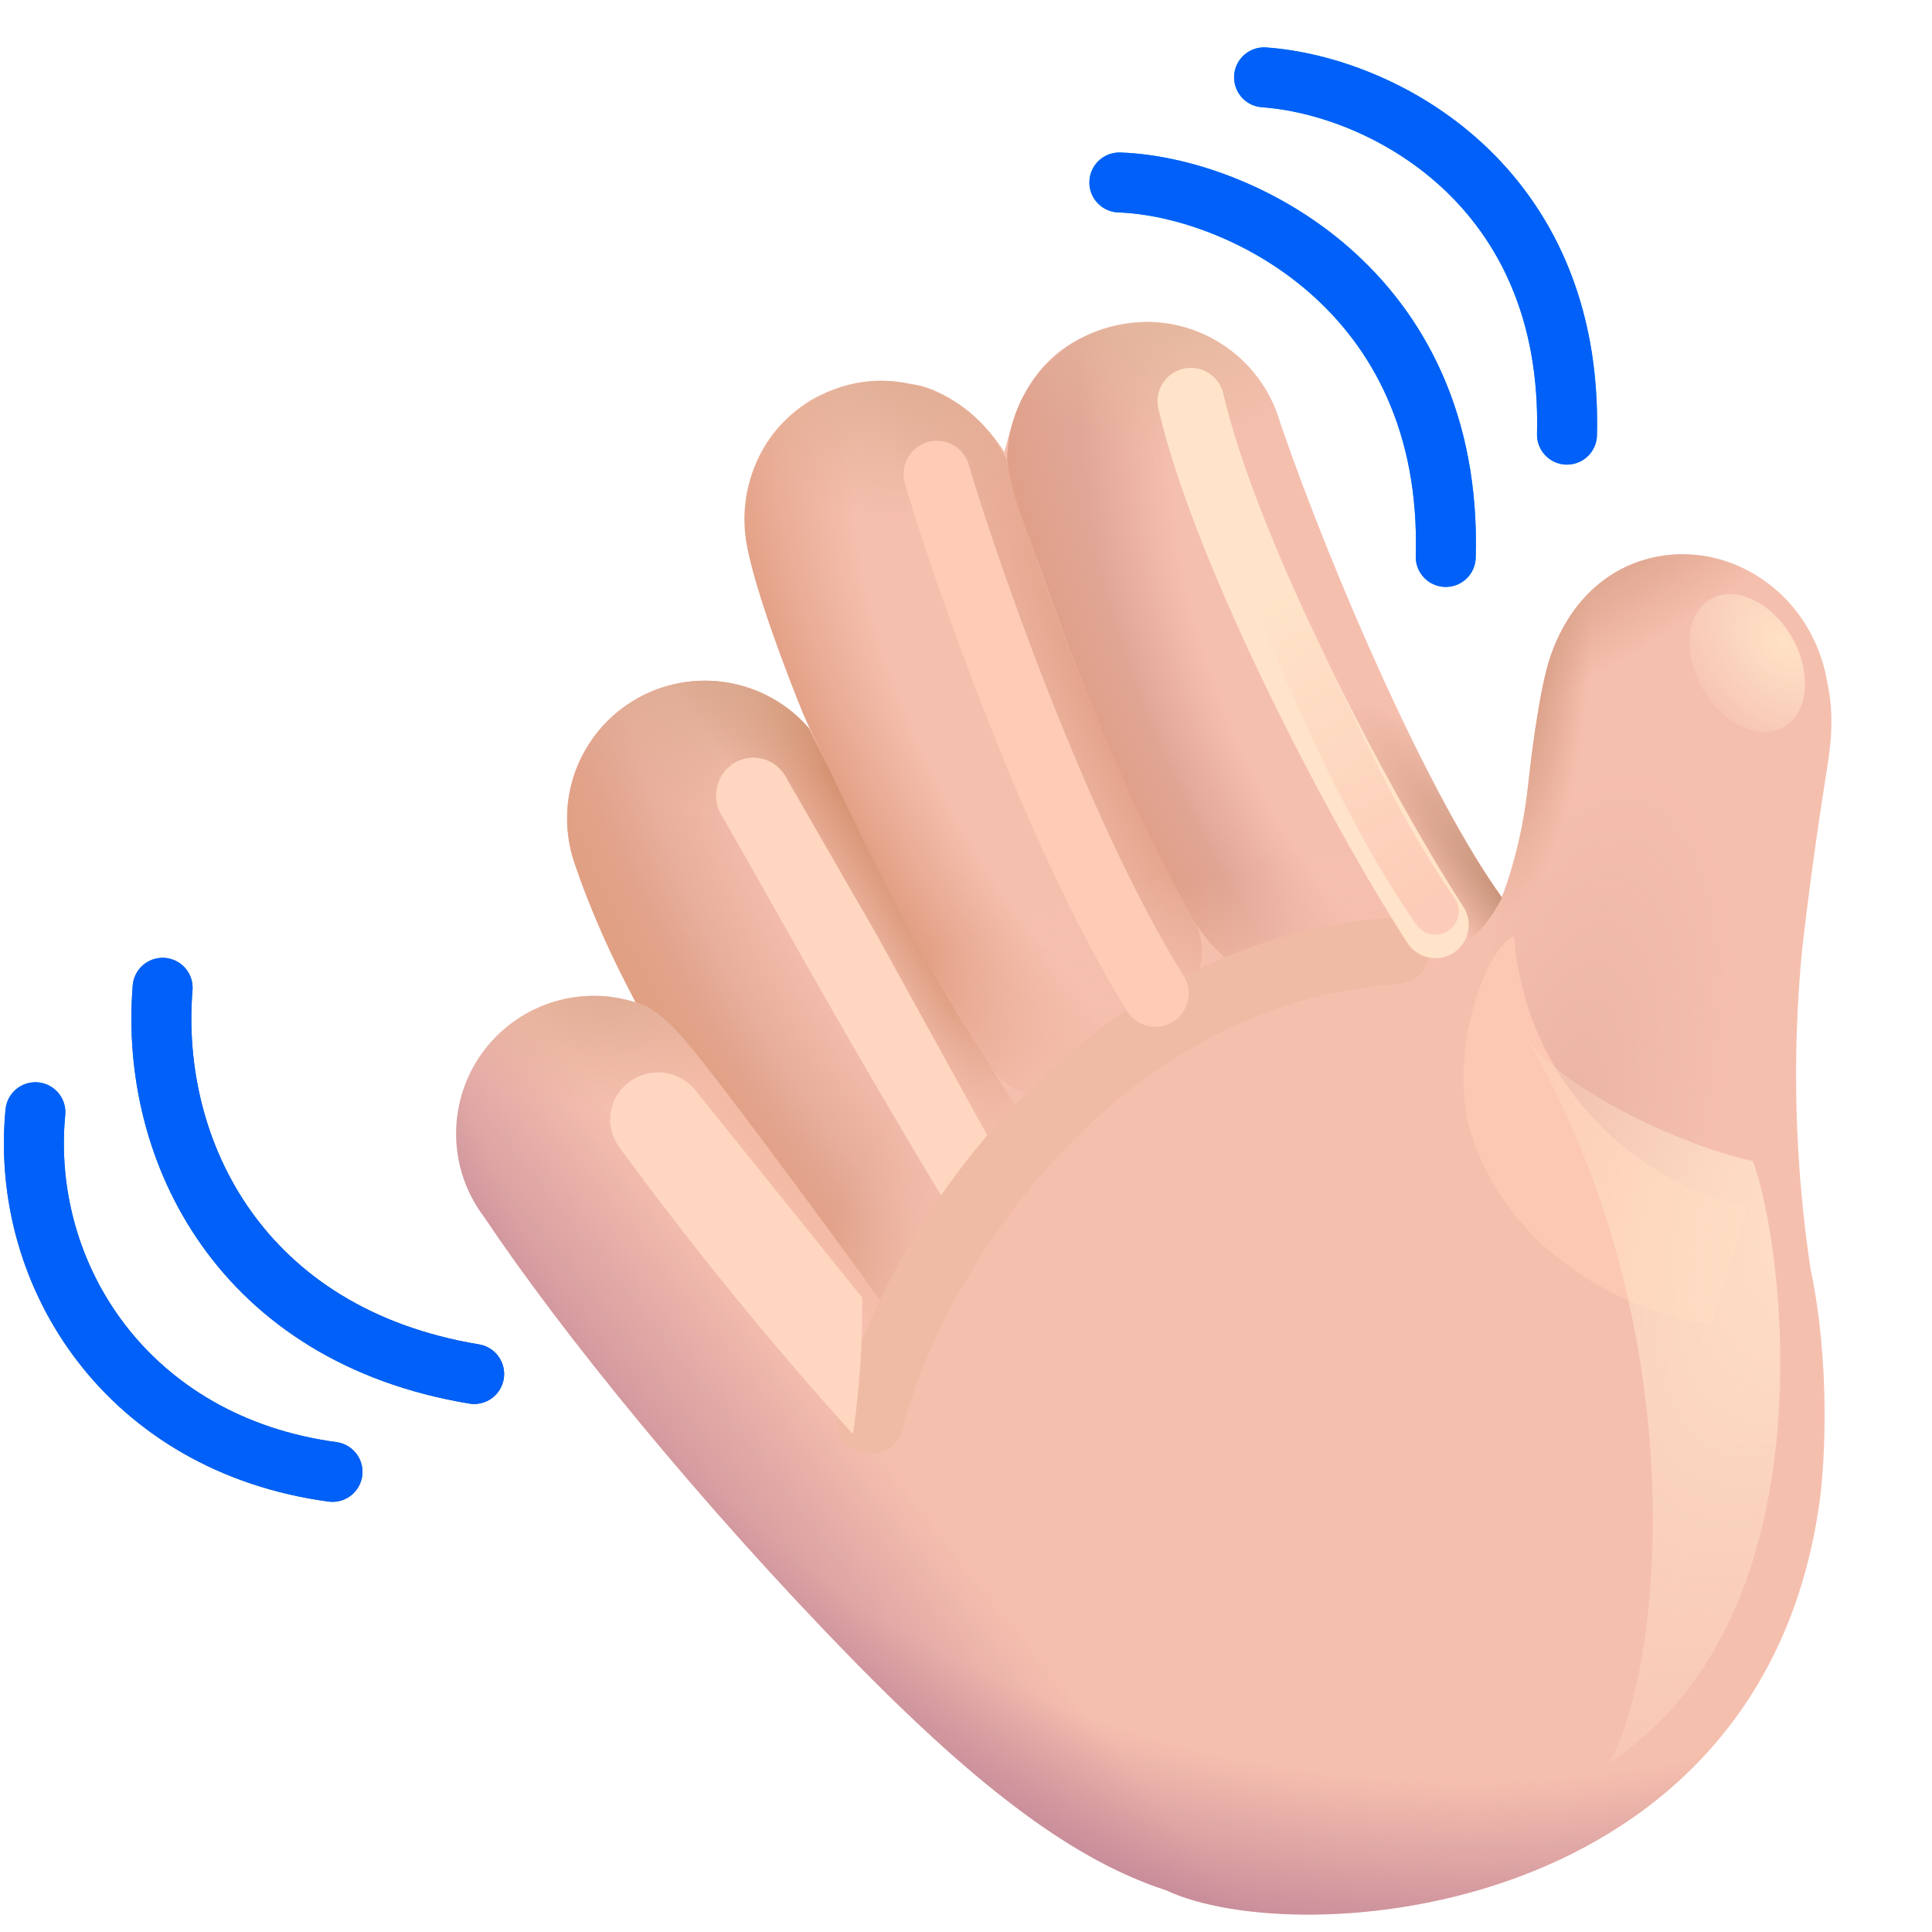 <svg width="29" height="29" viewBox="0 0 29 29" fill="none" xmlns="http://www.w3.org/2000/svg">
<path d="M17.207 4.832C17.662 4.831 18.104 4.979 18.466 5.253C18.829 5.526 19.093 5.911 19.217 6.348C20.017 8.671 21.467 11.976 22.544 13.47C22.741 12.938 22.872 12.383 22.933 11.819C22.953 11.63 23.085 10.409 23.269 9.863C23.49 9.205 23.947 8.639 24.633 8.417C25.75 8.057 26.963 8.717 27.343 9.894C27.378 10.002 27.405 10.111 27.423 10.22C27.553 10.78 27.463 11.293 27.409 11.632C27.271 12.504 27.151 13.379 27.05 14.257C26.897 15.849 26.939 17.455 27.175 19.038C27.475 20.451 27.394 21.95 27.315 22.523C26.455 28.832 19.468 29.302 17.503 28.372C16.164 27.938 14.745 26.902 12.793 24.904C10.51 22.57 8.425 20 7.264 18.262C7 17.912 6.853 17.486 6.847 17.048C6.84 16.609 6.973 16.179 7.226 15.821C7.48 15.463 7.84 15.195 8.257 15.055C8.673 14.916 9.122 14.912 9.54 15.046C9.163 14.31 8.86 13.668 8.623 12.959C8.466 12.502 8.473 12.005 8.643 11.554C8.814 11.103 9.137 10.725 9.557 10.487C9.976 10.248 10.466 10.164 10.941 10.249C11.416 10.334 11.846 10.583 12.157 10.951C12.037 10.684 11.322 8.92 11.197 8.098C11.132 7.369 11.316 6.539 12.173 6.004C12.82 5.644 13.344 5.689 13.662 5.772C13.874 5.748 14.593 6.029 15.075 6.782C15.218 6.3 15.428 4.95 17.207 4.832Z" fill="#F5BFAE"/>
<path d="M17.207 4.832C17.662 4.832 18.104 4.98 18.466 5.253C18.829 5.527 19.093 5.911 19.217 6.348C20.017 8.671 21.467 11.977 22.544 13.471C22.741 12.938 22.872 12.383 22.933 11.819C22.953 11.631 23.085 10.409 23.269 9.863C23.49 9.205 23.947 8.639 24.633 8.417C25.75 8.057 26.963 8.717 27.343 9.894C27.378 10.002 27.405 10.111 27.423 10.22C27.553 10.78 27.463 11.293 27.409 11.632C27.271 12.504 27.151 13.38 27.05 14.257C26.897 15.85 26.939 17.455 27.175 19.038C27.475 20.451 27.394 21.95 27.315 22.523C26.455 28.833 19.468 29.303 17.503 28.373C16.164 27.938 14.745 26.903 12.793 24.905C10.51 22.57 8.425 20 7.264 18.262C7 17.912 6.853 17.487 6.847 17.048C6.84 16.609 6.973 16.18 7.226 15.822C7.48 15.463 7.84 15.195 8.257 15.056C8.673 14.916 9.122 14.913 9.54 15.046C9.163 14.311 8.86 13.669 8.623 12.959C8.466 12.503 8.473 12.006 8.643 11.555C8.814 11.103 9.137 10.725 9.557 10.487C9.976 10.249 10.466 10.165 10.941 10.25C11.416 10.335 11.846 10.583 12.157 10.952C12.037 10.685 11.322 8.92 11.197 8.098C10.764 7.301 10.665 6.365 10.923 5.495C11.18 4.625 11.772 3.893 12.569 3.46C13.366 3.027 14.303 2.928 15.172 3.185C16.042 3.443 16.774 4.035 17.207 4.832Z" fill="url(#paint0_radial_1756_4146)"/>
<path d="M17.207 4.832C17.662 4.832 18.104 4.98 18.466 5.253C18.829 5.527 19.093 5.911 19.217 6.348C20.017 8.671 21.467 11.977 22.544 13.471C22.741 12.938 22.872 12.383 22.933 11.819C22.953 11.631 23.085 10.409 23.269 9.863C23.49 9.205 23.947 8.639 24.633 8.417C25.75 8.057 26.963 8.717 27.343 9.894C27.378 10.002 27.405 10.111 27.423 10.22C27.553 10.78 27.463 11.293 27.409 11.632C27.271 12.504 27.151 13.38 27.05 14.257C26.897 15.85 26.939 17.455 27.175 19.038C27.475 20.451 27.394 21.95 27.315 22.523C26.455 28.833 19.468 29.303 17.503 28.373C16.164 27.938 14.745 26.903 12.793 24.905C10.51 22.57 8.425 20 7.264 18.262C7 17.912 6.853 17.487 6.847 17.048C6.84 16.609 6.973 16.18 7.226 15.822C7.48 15.463 7.84 15.195 8.257 15.056C8.673 14.916 9.122 14.913 9.54 15.046C9.163 14.311 8.86 13.669 8.623 12.959C8.466 12.503 8.473 12.006 8.643 11.555C8.814 11.103 9.137 10.725 9.557 10.487C9.976 10.249 10.466 10.165 10.941 10.25C11.416 10.335 11.846 10.583 12.157 10.952C12.037 10.685 11.322 8.92 11.197 8.098C10.764 7.301 10.665 6.365 10.923 5.495C11.18 4.625 11.772 3.893 12.569 3.46C13.366 3.027 14.303 2.928 15.172 3.185C16.042 3.443 16.774 4.035 17.207 4.832Z" fill="url(#paint1_linear_1756_4146)"/>
<path d="M15.118 6.895C15.147 7.143 15.22 7.461 15.37 7.851C15.435 8.021 15.514 8.238 15.607 8.494C16.026 9.721 16.813 11.802 17.857 13.704C18.25 14.42 18.967 14.924 19.784 14.885C20.86 14.835 22.096 14.48 22.57 13.421L22.567 13.411C22.56 13.431 22.552 13.451 22.544 13.471C21.467 11.977 20.017 8.671 19.217 6.348C19.079 5.866 18.773 5.449 18.353 5.175C17.933 4.9 17.429 4.786 16.932 4.852C16.435 4.918 15.978 5.161 15.645 5.536C15.312 5.911 15.125 6.394 15.118 6.895Z" fill="url(#paint2_radial_1756_4146)"/>
<path d="M15.118 6.895C15.147 7.143 15.22 7.461 15.37 7.851C15.435 8.021 15.514 8.238 15.607 8.494C16.026 9.721 16.813 11.802 17.857 13.704C18.25 14.42 18.967 14.924 19.784 14.885C20.86 14.835 22.096 14.48 22.57 13.421L22.567 13.411C22.56 13.431 22.552 13.451 22.544 13.471C21.467 11.977 20.017 8.671 19.217 6.348C19.079 5.866 18.773 5.449 18.353 5.175C17.933 4.9 17.429 4.786 16.932 4.852C16.435 4.918 15.978 5.161 15.645 5.536C15.312 5.911 15.125 6.394 15.118 6.895Z" fill="url(#paint3_radial_1756_4146)"/>
<path d="M15.118 6.895C15.147 7.143 15.22 7.461 15.37 7.851C15.435 8.021 15.514 8.238 15.607 8.494C16.026 9.721 16.813 11.802 17.857 13.704C18.25 14.42 18.967 14.924 19.784 14.885C20.86 14.835 22.096 14.48 22.57 13.421L22.567 13.411C22.56 13.431 22.552 13.451 22.544 13.471C21.467 11.977 20.017 8.671 19.217 6.348C19.079 5.866 18.773 5.449 18.353 5.175C17.933 4.9 17.429 4.786 16.932 4.852C16.435 4.918 15.978 5.161 15.645 5.536C15.312 5.911 15.125 6.394 15.118 6.895Z" fill="url(#paint4_linear_1756_4146)"/>
<path d="M15.118 6.895C15.147 7.143 15.22 7.461 15.37 7.851C15.435 8.021 15.514 8.238 15.607 8.494C16.026 9.721 16.813 11.802 17.857 13.704C18.25 14.42 18.967 14.924 19.784 14.885C20.86 14.835 22.096 14.48 22.57 13.421L22.567 13.411C22.56 13.431 22.552 13.451 22.544 13.471C21.467 11.977 20.017 8.671 19.217 6.348C19.079 5.866 18.773 5.449 18.353 5.175C17.933 4.9 17.429 4.786 16.932 4.852C16.435 4.918 15.978 5.161 15.645 5.536C15.312 5.911 15.125 6.394 15.118 6.895Z" fill="url(#paint5_radial_1756_4146)"/>
<path d="M15.118 6.895C15.147 7.143 15.22 7.461 15.37 7.851C15.435 8.021 15.514 8.238 15.607 8.494C16.026 9.721 16.813 11.802 17.857 13.704C18.25 14.42 18.967 14.924 19.784 14.885C20.86 14.835 22.096 14.48 22.57 13.421L22.567 13.411C22.56 13.431 22.552 13.451 22.544 13.471C21.467 11.977 20.017 8.671 19.217 6.348C19.079 5.866 18.773 5.449 18.353 5.175C17.933 4.9 17.429 4.786 16.932 4.852C16.435 4.918 15.978 5.161 15.645 5.536C15.312 5.911 15.125 6.394 15.118 6.895Z" fill="url(#paint6_radial_1756_4146)"/>
<path d="M8.627 12.959C8.471 12.505 8.477 12.011 8.645 11.562C8.813 11.112 9.132 10.735 9.547 10.495C9.963 10.255 10.449 10.167 10.922 10.246C11.396 10.325 11.826 10.566 12.141 10.929C13.175 13.015 14.45 15.448 15.417 16.866C14.187 18.538 13.891 19.382 13.637 20.101C12.855 19.012 11.221 16.796 10.637 16.054C10.323 15.656 9.941 15.148 9.547 15.046C9.181 14.378 8.873 13.68 8.627 12.959Z" fill="url(#paint7_radial_1756_4146)"/>
<path d="M8.627 12.959C8.471 12.505 8.477 12.011 8.645 11.562C8.813 11.112 9.132 10.735 9.547 10.495C9.963 10.255 10.449 10.167 10.922 10.246C11.396 10.325 11.826 10.566 12.141 10.929C13.175 13.015 14.45 15.448 15.417 16.866C14.187 18.538 13.891 19.382 13.637 20.101C12.855 19.012 11.221 16.796 10.637 16.054C10.323 15.656 9.941 15.148 9.547 15.046C9.181 14.378 8.873 13.68 8.627 12.959Z" fill="url(#paint8_radial_1756_4146)"/>
<path d="M8.627 12.959C8.471 12.505 8.477 12.011 8.645 11.562C8.813 11.112 9.132 10.735 9.547 10.495C9.963 10.255 10.449 10.167 10.922 10.246C11.396 10.325 11.826 10.566 12.141 10.929C13.175 13.015 14.45 15.448 15.417 16.866C14.187 18.538 13.891 19.382 13.637 20.101C12.855 19.012 11.221 16.796 10.637 16.054C10.323 15.656 9.941 15.148 9.547 15.046C9.181 14.378 8.873 13.68 8.627 12.959Z" fill="url(#paint9_radial_1756_4146)"/>
<path d="M8.627 12.959C8.471 12.505 8.477 12.011 8.645 11.562C8.813 11.112 9.132 10.735 9.547 10.495C9.963 10.255 10.449 10.167 10.922 10.246C11.396 10.325 11.826 10.566 12.141 10.929C13.175 13.015 14.45 15.448 15.417 16.866C14.187 18.538 13.891 19.382 13.637 20.101C12.855 19.012 11.221 16.796 10.637 16.054C10.323 15.656 9.941 15.148 9.547 15.046C9.181 14.378 8.873 13.68 8.627 12.959Z" fill="url(#paint10_linear_1756_4146)"/>
<path d="M8.627 12.959C8.471 12.505 8.477 12.011 8.645 11.562C8.813 11.112 9.132 10.735 9.547 10.495C9.963 10.255 10.449 10.167 10.922 10.246C11.396 10.325 11.826 10.566 12.141 10.929C13.175 13.015 14.45 15.448 15.417 16.866C14.187 18.538 13.891 19.382 13.637 20.101C12.855 19.012 11.221 16.796 10.637 16.054C10.323 15.656 9.941 15.148 9.547 15.046C9.181 14.378 8.873 13.68 8.627 12.959Z" fill="url(#paint11_radial_1756_4146)"/>
<g filter="url(#filter0_f_1756_4146)">
<path d="M14.239 18.132C12.538 15.318 11.443 13.282 10.829 12.236C10.755 12.11 10.731 11.961 10.762 11.819C10.793 11.676 10.877 11.551 10.996 11.468C11.06 11.425 11.131 11.396 11.206 11.382C11.281 11.367 11.358 11.369 11.432 11.386C11.506 11.403 11.576 11.435 11.638 11.481C11.699 11.526 11.75 11.584 11.788 11.65L13.157 14.027L14.843 17.085C14.656 17.585 14.437 17.975 14.239 18.132Z" fill="#FFD6C0"/>
</g>
<path d="M22.54 13.466L22.544 13.471C22.734 12.979 22.873 12.361 22.933 11.819L22.935 11.801C22.961 11.563 23.091 10.394 23.269 9.863C23.49 9.205 23.947 8.639 24.633 8.417C25.75 8.057 26.963 8.717 27.343 9.894C27.378 10.002 27.405 10.112 27.423 10.22C27.549 10.758 27.47 11.254 27.416 11.593L27.41 11.632C27.271 12.504 27.151 13.379 27.05 14.257C26.956 15.157 26.897 16.584 27.07 18.224C24.8 18.661 23.406 17.226 22.935 16.398C22.426 15.502 22.321 13.8 22.54 13.466Z" fill="url(#paint12_radial_1756_4146)"/>
<path d="M22.54 13.466L22.544 13.471C22.734 12.979 22.873 12.361 22.933 11.819L22.935 11.801C22.961 11.563 23.091 10.394 23.269 9.863C23.49 9.205 23.947 8.639 24.633 8.417C25.75 8.057 26.963 8.717 27.343 9.894C27.378 10.002 27.405 10.112 27.423 10.22C27.549 10.758 27.47 11.254 27.416 11.593L27.41 11.632C27.271 12.504 27.151 13.379 27.05 14.257C26.956 15.157 26.897 16.584 27.07 18.224C24.8 18.661 23.406 17.226 22.935 16.398C22.426 15.502 22.321 13.8 22.54 13.466Z" fill="url(#paint13_radial_1756_4146)"/>
<path d="M22.54 13.466L22.544 13.471C22.734 12.979 22.873 12.361 22.933 11.819L22.935 11.801C22.961 11.563 23.091 10.394 23.269 9.863C23.49 9.205 23.947 8.639 24.633 8.417C25.75 8.057 26.963 8.717 27.343 9.894C27.378 10.002 27.405 10.112 27.423 10.22C27.549 10.758 27.47 11.254 27.416 11.593L27.41 11.632C27.271 12.504 27.151 13.379 27.05 14.257C26.956 15.157 26.897 16.584 27.07 18.224C24.8 18.661 23.406 17.226 22.935 16.398C22.426 15.502 22.321 13.8 22.54 13.466Z" fill="url(#paint14_radial_1756_4146)"/>
<g filter="url(#filter1_f_1756_4146)">
<path d="M26.775 10.912C27.146 10.7 27.201 10.099 26.898 9.568C26.595 9.038 26.049 8.78 25.678 8.992C25.307 9.203 25.252 9.805 25.555 10.335C25.858 10.866 26.404 11.124 26.775 10.912Z" fill="url(#paint15_radial_1756_4146)"/>
</g>
<g filter="url(#filter2_f_1756_4146)">
<path d="M26.226 18.116C25.285 17.903 24.436 17.394 23.806 16.662C23.176 15.931 22.797 15.017 22.726 14.054C22.257 14.262 21.726 15.914 22.086 17.023C22.788 19.193 25.07 19.846 25.695 19.866L26.226 18.116Z" fill="#FCC8B3"/>
</g>
<g filter="url(#filter3_f_1756_4146)">
<path d="M22.907 15.568C23.413 16.327 25.208 17.19 26.312 17.428C26.77 18.648 27.531 24.241 24.156 26.46C24.941 25.086 25.492 20.011 22.907 15.568Z" fill="url(#paint16_radial_1756_4146)"/>
</g>
<path d="M12.056 10.713C12.801 12.314 13.727 14.307 14.888 16.028C15.095 16.336 15.468 16.492 15.812 16.353C16.613 16.018 17.317 15.488 17.859 14.811C18.097 14.514 18.089 14.101 17.904 13.769C17.062 12.264 15.861 9.603 15.105 6.893C14.892 6.446 14.524 6.09 14.07 5.891C13.616 5.692 13.105 5.663 12.631 5.809C12.158 5.955 11.752 6.267 11.489 6.687C11.226 7.107 11.122 7.608 11.197 8.098C11.301 8.786 11.82 10.135 12.056 10.713Z" fill="url(#paint17_radial_1756_4146)"/>
<path d="M12.056 10.713C12.801 12.314 13.727 14.307 14.888 16.028C15.095 16.336 15.468 16.492 15.812 16.353C16.613 16.018 17.317 15.488 17.859 14.811C18.097 14.514 18.089 14.101 17.904 13.769C17.062 12.264 15.861 9.603 15.105 6.893C14.892 6.446 14.524 6.09 14.07 5.891C13.616 5.692 13.105 5.663 12.631 5.809C12.158 5.955 11.752 6.267 11.489 6.687C11.226 7.107 11.122 7.608 11.197 8.098C11.301 8.786 11.82 10.135 12.056 10.713Z" fill="url(#paint18_radial_1756_4146)"/>
<path d="M12.056 10.713C12.801 12.314 13.727 14.307 14.888 16.028C15.095 16.336 15.468 16.492 15.812 16.353C16.613 16.018 17.317 15.488 17.859 14.811C18.097 14.514 18.089 14.101 17.904 13.769C17.062 12.264 15.861 9.603 15.105 6.893C14.892 6.446 14.524 6.09 14.07 5.891C13.616 5.692 13.105 5.663 12.631 5.809C12.158 5.955 11.752 6.267 11.489 6.687C11.226 7.107 11.122 7.608 11.197 8.098C11.301 8.786 11.82 10.135 12.056 10.713Z" fill="url(#paint19_linear_1756_4146)"/>
<path d="M12.056 10.713C12.801 12.314 13.727 14.307 14.888 16.028C15.095 16.336 15.468 16.492 15.812 16.353C16.613 16.018 17.317 15.488 17.859 14.811C18.097 14.514 18.089 14.101 17.904 13.769C17.062 12.264 15.861 9.603 15.105 6.893C14.892 6.446 14.524 6.09 14.07 5.891C13.616 5.692 13.105 5.663 12.631 5.809C12.158 5.955 11.752 6.267 11.489 6.687C11.226 7.107 11.122 7.608 11.197 8.098C11.301 8.786 11.82 10.135 12.056 10.713Z" fill="url(#paint20_radial_1756_4146)"/>
<path d="M9.54 15.046C9.122 14.912 8.673 14.916 8.257 15.055C7.84 15.195 7.48 15.463 7.226 15.821C6.973 16.179 6.84 16.609 6.847 17.048C6.853 17.486 7 17.912 7.264 18.262C8.268 19.765 9.964 21.891 11.88 23.949C14.258 22.835 14.046 20.569 13.64 20.088C13.633 20.11 11.616 17.298 10.636 16.054L10.587 15.992C10.284 15.605 9.921 15.142 9.547 15.046C9.402 14.781 9.401 14.774 9.54 15.046Z" fill="url(#paint21_radial_1756_4146)"/>
<path d="M9.54 15.046C9.122 14.912 8.673 14.916 8.257 15.055C7.84 15.195 7.48 15.463 7.226 15.821C6.973 16.179 6.84 16.609 6.847 17.048C6.853 17.486 7 17.912 7.264 18.262C8.268 19.765 9.964 21.891 11.88 23.949C14.258 22.835 14.046 20.569 13.64 20.088C13.633 20.11 11.616 17.298 10.636 16.054L10.587 15.992C10.284 15.605 9.921 15.142 9.547 15.046C9.402 14.781 9.401 14.774 9.54 15.046Z" fill="url(#paint22_radial_1756_4146)"/>
<g filter="url(#filter4_f_1756_4146)">
<path d="M12.577 21.214C12.549 21.341 12.571 21.475 12.64 21.586C12.708 21.697 12.817 21.777 12.944 21.809C13.071 21.84 13.205 21.821 13.318 21.755C13.43 21.689 13.513 21.582 13.547 21.456L12.577 21.214ZM20.971 14.771C21.039 14.769 21.105 14.753 21.166 14.725C21.227 14.697 21.281 14.656 21.326 14.607C21.372 14.557 21.406 14.498 21.428 14.435C21.45 14.371 21.459 14.304 21.455 14.237C21.45 14.17 21.432 14.104 21.402 14.044C21.371 13.985 21.329 13.931 21.277 13.888C21.226 13.845 21.166 13.812 21.102 13.793C21.038 13.773 20.97 13.767 20.903 13.774L20.971 14.771ZM13.547 21.456C13.838 20.291 14.637 18.679 15.907 17.326C17.171 15.976 18.873 14.916 20.971 14.771L20.903 13.774C18.488 13.94 16.565 15.161 15.177 16.641C13.794 18.116 12.911 19.879 12.577 21.214L13.547 21.456Z" fill="#F0BBA4"/>
</g>
<g filter="url(#filter5_f_1756_4146)">
<path d="M17.875 6.022C18.405 8.304 20.39 12.101 21.546 13.882" stroke="#FFE4C9" stroke-linecap="round"/>
</g>
<g filter="url(#filter6_f_1756_4146)">
<path d="M19.202 9.07C19.546 9.872 20.372 11.979 21.546 13.679" stroke="url(#paint23_linear_1756_4146)" stroke-width="0.7" stroke-linecap="round"/>
</g>
<g filter="url(#filter7_d_1756_4146)">
<path d="M18.874 1.261C20.632 1.386 23.515 2.859 23.421 6.624" stroke="#1B99E7" stroke-width="0.9" stroke-linecap="round"/>
<path d="M18.874 1.261C20.632 1.386 23.515 2.859 23.421 6.624" stroke="#0060F7" stroke-width="0.9" stroke-linecap="round"/>
</g>
<g filter="url(#filter8_d_1756_4146)">
<path d="M16.702 2.839C18.452 2.898 21.718 4.413 21.601 8.46" stroke="#1B99E7" stroke-width="0.9" stroke-linecap="round"/>
<path d="M16.702 2.839C18.452 2.898 21.718 4.413 21.601 8.46" stroke="#0060F7" stroke-width="0.9" stroke-linecap="round"/>
</g>
<path d="M2.441 14.827C2.241 17.297 3.632 20.047 7.117 20.624" stroke="url(#paint24_linear_1756_4146)" stroke-width="0.9" stroke-linecap="round"/>
<path d="M2.441 14.827C2.241 17.297 3.632 20.047 7.117 20.624" stroke="#0060F7" stroke-width="0.9" stroke-linecap="round"/>
<path d="M0.531 16.695C0.296 19.163 1.929 21.679 4.991 22.093" stroke="url(#paint25_linear_1756_4146)" stroke-width="0.9" stroke-linecap="round"/>
<path d="M0.531 16.695C0.296 19.163 1.929 21.679 4.991 22.093" stroke="#0060F7" stroke-width="0.9" stroke-linecap="round"/>
<g filter="url(#filter9_f_1756_4146)">
<path d="M12.801 21.525C11.556 20.147 10.383 18.706 9.287 17.207C9.183 17.061 9.14 16.88 9.166 16.702C9.192 16.524 9.286 16.364 9.427 16.254C9.576 16.135 9.766 16.08 9.956 16.101C10.145 16.122 10.319 16.217 10.438 16.366L12.942 19.479C12.954 20.379 12.853 21.219 12.801 21.525Z" fill="#FFD6C0"/>
</g>
<g filter="url(#filter10_f_1756_4146)">
<path d="M14.062 7.116C14.385 8.241 15.822 12.481 17.343 14.913" stroke="#FDCBB6" stroke-linecap="round"/>
</g>
<defs>
<filter id="filter0_f_1756_4146" x="9.999" y="10.622" width="5.595" height="8.26" filterUnits="userSpaceOnUse" color-interpolation-filters="sRGB">
<feFlood flood-opacity="0" result="BackgroundImageFix"/>
<feBlend mode="normal" in="SourceGraphic" in2="BackgroundImageFix" result="shape"/>
<feGaussianBlur stdDeviation="0.375" result="effect1_foregroundBlur_1756_4146"/>
</filter>
<filter id="filter1_f_1756_4146" x="24.86" y="8.417" width="2.734" height="3.069" filterUnits="userSpaceOnUse" color-interpolation-filters="sRGB">
<feFlood flood-opacity="0" result="BackgroundImageFix"/>
<feBlend mode="normal" in="SourceGraphic" in2="BackgroundImageFix" result="shape"/>
<feGaussianBlur stdDeviation="0.25" result="effect1_foregroundBlur_1756_4146"/>
</filter>
<filter id="filter2_f_1756_4146" x="20.968" y="13.054" width="6.259" height="7.812" filterUnits="userSpaceOnUse" color-interpolation-filters="sRGB">
<feFlood flood-opacity="0" result="BackgroundImageFix"/>
<feBlend mode="normal" in="SourceGraphic" in2="BackgroundImageFix" result="shape"/>
<feGaussianBlur stdDeviation="0.5" result="effect1_foregroundBlur_1756_4146"/>
</filter>
<filter id="filter3_f_1756_4146" x="21.407" y="14.068" width="6.816" height="13.892" filterUnits="userSpaceOnUse" color-interpolation-filters="sRGB">
<feFlood flood-opacity="0" result="BackgroundImageFix"/>
<feBlend mode="normal" in="SourceGraphic" in2="BackgroundImageFix" result="shape"/>
<feGaussianBlur stdDeviation="0.75" result="effect1_foregroundBlur_1756_4146"/>
</filter>
<filter id="filter4_f_1756_4146" x="11.065" y="12.271" width="11.891" height="11.053" filterUnits="userSpaceOnUse" color-interpolation-filters="sRGB">
<feFlood flood-opacity="0" result="BackgroundImageFix"/>
<feBlend mode="normal" in="SourceGraphic" in2="BackgroundImageFix" result="shape"/>
<feGaussianBlur stdDeviation="0.75" result="effect1_foregroundBlur_1756_4146"/>
</filter>
<filter id="filter5_f_1756_4146" x="16.175" y="4.322" width="7.071" height="11.26" filterUnits="userSpaceOnUse" color-interpolation-filters="sRGB">
<feFlood flood-opacity="0" result="BackgroundImageFix"/>
<feBlend mode="normal" in="SourceGraphic" in2="BackgroundImageFix" result="shape"/>
<feGaussianBlur stdDeviation="0.6" result="effect1_foregroundBlur_1756_4146"/>
</filter>
<filter id="filter6_f_1756_4146" x="18.152" y="8.02" width="4.444" height="6.709" filterUnits="userSpaceOnUse" color-interpolation-filters="sRGB">
<feFlood flood-opacity="0" result="BackgroundImageFix"/>
<feBlend mode="normal" in="SourceGraphic" in2="BackgroundImageFix" result="shape"/>
<feGaussianBlur stdDeviation="0.35" result="effect1_foregroundBlur_1756_4146"/>
</filter>
<filter id="filter7_d_1756_4146" x="18.024" y="0.211" width="6.449" height="7.263" filterUnits="userSpaceOnUse" color-interpolation-filters="sRGB">
<feFlood flood-opacity="0" result="BackgroundImageFix"/>
<feColorMatrix in="SourceAlpha" type="matrix" values="0 0 0 0 0 0 0 0 0 0 0 0 0 0 0 0 0 0 127 0" result="hardAlpha"/>
<feOffset dx="0.1" dy="-0.1"/>
<feGaussianBlur stdDeviation="0.25"/>
<feComposite in2="hardAlpha" operator="out"/>
<feColorMatrix type="matrix" values="0 0 0 0 0.082 0 0 0 0 0.337 0 0 0 0 0.627 0 0 0 1 0"/>
<feBlend mode="normal" in2="BackgroundImageFix" result="effect1_dropShadow_1756_4146"/>
<feBlend mode="normal" in="SourceGraphic" in2="effect1_dropShadow_1756_4146" result="shape"/>
</filter>
<filter id="filter8_d_1756_4146" x="15.852" y="1.789" width="6.802" height="7.521" filterUnits="userSpaceOnUse" color-interpolation-filters="sRGB">
<feFlood flood-opacity="0" result="BackgroundImageFix"/>
<feColorMatrix in="SourceAlpha" type="matrix" values="0 0 0 0 0 0 0 0 0 0 0 0 0 0 0 0 0 0 127 0" result="hardAlpha"/>
<feOffset dx="0.1" dy="-0.1"/>
<feGaussianBlur stdDeviation="0.25"/>
<feComposite in2="hardAlpha" operator="out"/>
<feColorMatrix type="matrix" values="0 0 0 0 0.082 0 0 0 0 0.337 0 0 0 0 0.627 0 0 0 1 0"/>
<feBlend mode="normal" in2="BackgroundImageFix" result="effect1_dropShadow_1756_4146"/>
<feBlend mode="normal" in="SourceGraphic" in2="effect1_dropShadow_1756_4146" result="shape"/>
</filter>
<filter id="filter9_f_1756_4146" x="8.408" y="15.347" width="5.285" height="6.928" filterUnits="userSpaceOnUse" color-interpolation-filters="sRGB">
<feFlood flood-opacity="0" result="BackgroundImageFix"/>
<feBlend mode="normal" in="SourceGraphic" in2="BackgroundImageFix" result="shape"/>
<feGaussianBlur stdDeviation="0.375" result="effect1_foregroundBlur_1756_4146"/>
</filter>
<filter id="filter10_f_1756_4146" x="12.562" y="5.616" width="6.281" height="10.797" filterUnits="userSpaceOnUse" color-interpolation-filters="sRGB">
<feFlood flood-opacity="0" result="BackgroundImageFix"/>
<feBlend mode="normal" in="SourceGraphic" in2="BackgroundImageFix" result="shape"/>
<feGaussianBlur stdDeviation="0.5" result="effect1_foregroundBlur_1756_4146"/>
</filter>
<radialGradient id="paint0_radial_1756_4146" cx="0" cy="0" r="1" gradientUnits="userSpaceOnUse" gradientTransform="translate(21.712 13.127) rotate(99.316) scale(16.791 18.745)">
<stop offset="0.815" stop-color="#BA7D94" stop-opacity="0"/>
<stop offset="1" stop-color="#BA7D94"/>
</radialGradient>
<linearGradient id="paint1_linear_1756_4146" x1="12.816" y1="21.259" x2="9.2" y2="24.122" gradientUnits="userSpaceOnUse">
<stop stop-color="#BA7D94" stop-opacity="0"/>
<stop offset="1" stop-color="#BA7D94"/>
</linearGradient>
<radialGradient id="paint2_radial_1756_4146" cx="0" cy="0" r="1" gradientUnits="userSpaceOnUse" gradientTransform="translate(21.285 9.86) rotate(156.037) scale(4.102 8.618)">
<stop offset="0.719" stop-color="#E1A696" stop-opacity="0"/>
<stop offset="1" stop-color="#E1A696"/>
</radialGradient>
<radialGradient id="paint3_radial_1756_4146" cx="0" cy="0" r="1" gradientUnits="userSpaceOnUse" gradientTransform="translate(21.284 9.86) rotate(154.952) scale(5.151 12.959)">
<stop offset="0.769" stop-color="#DF9E84" stop-opacity="0"/>
<stop offset="1" stop-color="#DF9E84"/>
</radialGradient>
<linearGradient id="paint4_linear_1756_4146" x1="18.609" y1="15.299" x2="18.202" y2="13.194" gradientUnits="userSpaceOnUse">
<stop stop-color="#F5BFAE"/>
<stop offset="1" stop-color="#F5BFAE" stop-opacity="0"/>
</linearGradient>
<radialGradient id="paint5_radial_1756_4146" cx="0" cy="0" r="1" gradientUnits="userSpaceOnUse" gradientTransform="translate(22.569 13.491) rotate(-127.591) scale(3.727 0.797)">
<stop stop-color="#C8947A"/>
<stop offset="1" stop-color="#C8947A" stop-opacity="0"/>
</radialGradient>
<radialGradient id="paint6_radial_1756_4146" cx="0" cy="0" r="1" gradientUnits="userSpaceOnUse" gradientTransform="translate(17.666 4.501) rotate(84.463) scale(2.292 2.866)">
<stop stop-color="#E3B79C"/>
<stop offset="1" stop-color="#E3B79C" stop-opacity="0"/>
</radialGradient>
<radialGradient id="paint7_radial_1756_4146" cx="0" cy="0" r="1" gradientUnits="userSpaceOnUse" gradientTransform="translate(14.031 14.24) rotate(146.452) scale(3.506 9.383)">
<stop offset="0.425" stop-color="#E2A693" stop-opacity="0"/>
<stop offset="1" stop-color="#E2A693"/>
</radialGradient>
<radialGradient id="paint8_radial_1756_4146" cx="0" cy="0" r="1" gradientUnits="userSpaceOnUse" gradientTransform="translate(14.031 14.242) rotate(147.829) scale(4.578 12.252)">
<stop offset="0.625" stop-color="#E09E7E" stop-opacity="0"/>
<stop offset="1" stop-color="#E09E7E"/>
</radialGradient>
<radialGradient id="paint9_radial_1756_4146" cx="0" cy="0" r="1" gradientUnits="userSpaceOnUse" gradientTransform="translate(10.727 16.125) rotate(-32.681) scale(3.936 24.91)">
<stop offset="0.692" stop-color="#D59271" stop-opacity="0"/>
<stop offset="1" stop-color="#D59271"/>
</radialGradient>
<linearGradient id="paint10_linear_1756_4146" x1="14.875" y1="17.991" x2="13.156" y2="17.085" gradientUnits="userSpaceOnUse">
<stop stop-color="#F5BFAE"/>
<stop offset="1" stop-color="#F5BFAE" stop-opacity="0"/>
</linearGradient>
<radialGradient id="paint11_radial_1756_4146" cx="0" cy="0" r="1" gradientUnits="userSpaceOnUse" gradientTransform="translate(10.802 9.85) rotate(83.127) scale(2.303 2.719)">
<stop stop-color="#DAAA90"/>
<stop offset="1" stop-color="#DAAA90" stop-opacity="0"/>
</radialGradient>
<radialGradient id="paint12_radial_1756_4146" cx="0" cy="0" r="1" gradientUnits="userSpaceOnUse" gradientTransform="translate(23.593 16.554) rotate(-77.656) scale(5.262 2.271)">
<stop stop-color="#EBB5A5"/>
<stop offset="1" stop-color="#EBB5A5" stop-opacity="0"/>
</radialGradient>
<radialGradient id="paint13_radial_1756_4146" cx="0" cy="0" r="1" gradientUnits="userSpaceOnUse" gradientTransform="translate(22.875 10.272) rotate(5.448) scale(0.976 3.534)">
<stop stop-color="#D3987E"/>
<stop offset="1" stop-color="#D3987E" stop-opacity="0"/>
</radialGradient>
<radialGradient id="paint14_radial_1756_4146" cx="0" cy="0" r="1" gradientUnits="userSpaceOnUse" gradientTransform="translate(23.862 7.802) rotate(58.316) scale(2.093 7.579)">
<stop stop-color="#D3987E"/>
<stop offset="1" stop-color="#D3987E" stop-opacity="0"/>
</radialGradient>
<radialGradient id="paint15_radial_1756_4146" cx="0" cy="0" r="1" gradientUnits="userSpaceOnUse" gradientTransform="translate(26.766 9.647) rotate(137.305) scale(1.744 2.422)">
<stop stop-color="#FFE2C7"/>
<stop offset="1" stop-color="#FFE2C7" stop-opacity="0"/>
</radialGradient>
<radialGradient id="paint16_radial_1756_4146" cx="0" cy="0" r="1" gradientUnits="userSpaceOnUse" gradientTransform="translate(27.564 17.678) rotate(113.948) scale(12.241 6.119)">
<stop stop-color="#FFE2C8"/>
<stop offset="1" stop-color="#FFE2C8" stop-opacity="0"/>
</radialGradient>
<radialGradient id="paint17_radial_1756_4146" cx="0" cy="0" r="1" gradientUnits="userSpaceOnUse" gradientTransform="translate(17.002 11.12) rotate(149.999) scale(4.324 10.234)">
<stop offset="0.655" stop-color="#E2A085" stop-opacity="0"/>
<stop offset="1" stop-color="#E2A085"/>
</radialGradient>
<radialGradient id="paint18_radial_1756_4146" cx="0" cy="0" r="1" gradientUnits="userSpaceOnUse" gradientTransform="translate(16.893 11.121) rotate(155.961) scale(1.677 10.611)">
<stop stop-color="#E1A086"/>
<stop offset="1" stop-color="#E1A086" stop-opacity="0"/>
</radialGradient>
<linearGradient id="paint19_linear_1756_4146" x1="15.718" y1="16.601" x2="14.859" y2="13.96" gradientUnits="userSpaceOnUse">
<stop stop-color="#F5BFAE"/>
<stop offset="1" stop-color="#F5BFAE" stop-opacity="0"/>
</linearGradient>
<radialGradient id="paint20_radial_1756_4146" cx="0" cy="0" r="1" gradientUnits="userSpaceOnUse" gradientTransform="translate(13.508 5.312) rotate(83.581) scale(2.516 2.778)">
<stop stop-color="#DDAD92"/>
<stop offset="1" stop-color="#DDAD92" stop-opacity="0"/>
</radialGradient>
<radialGradient id="paint21_radial_1756_4146" cx="0" cy="0" r="1" gradientUnits="userSpaceOnUse" gradientTransform="translate(12.375 17.179) rotate(140.042) scale(1.508 5.114)">
<stop stop-color="#F2B69C"/>
<stop offset="1" stop-color="#F2B69C" stop-opacity="0"/>
</radialGradient>
<radialGradient id="paint22_radial_1756_4146" cx="0" cy="0" r="1" gradientUnits="userSpaceOnUse" gradientTransform="translate(9.182 14.504) rotate(82.393) scale(2.125 2.772)">
<stop stop-color="#DCA990"/>
<stop offset="1" stop-color="#DCA990" stop-opacity="0"/>
</radialGradient>
<linearGradient id="paint23_linear_1756_4146" x1="21.562" y1="13.429" x2="19.093" y2="9.023" gradientUnits="userSpaceOnUse">
<stop stop-color="#FDCCB8"/>
<stop offset="1" stop-color="#FDCCB8" stop-opacity="0"/>
</linearGradient>
<linearGradient id="paint24_linear_1756_4146" x1="3.531" y1="14.827" x2="6.718" y2="21.46" gradientUnits="userSpaceOnUse">
<stop stop-color="#1679C5"/>
<stop offset="1" stop-color="#0D5194"/>
</linearGradient>
<linearGradient id="paint25_linear_1756_4146" x1="1.567" y1="16.695" x2="5.309" y2="24.815" gradientUnits="userSpaceOnUse">
<stop offset="0.298" stop-color="#1679C5"/>
<stop offset="1" stop-color="#0D5194"/>
</linearGradient>
</defs>
</svg>
